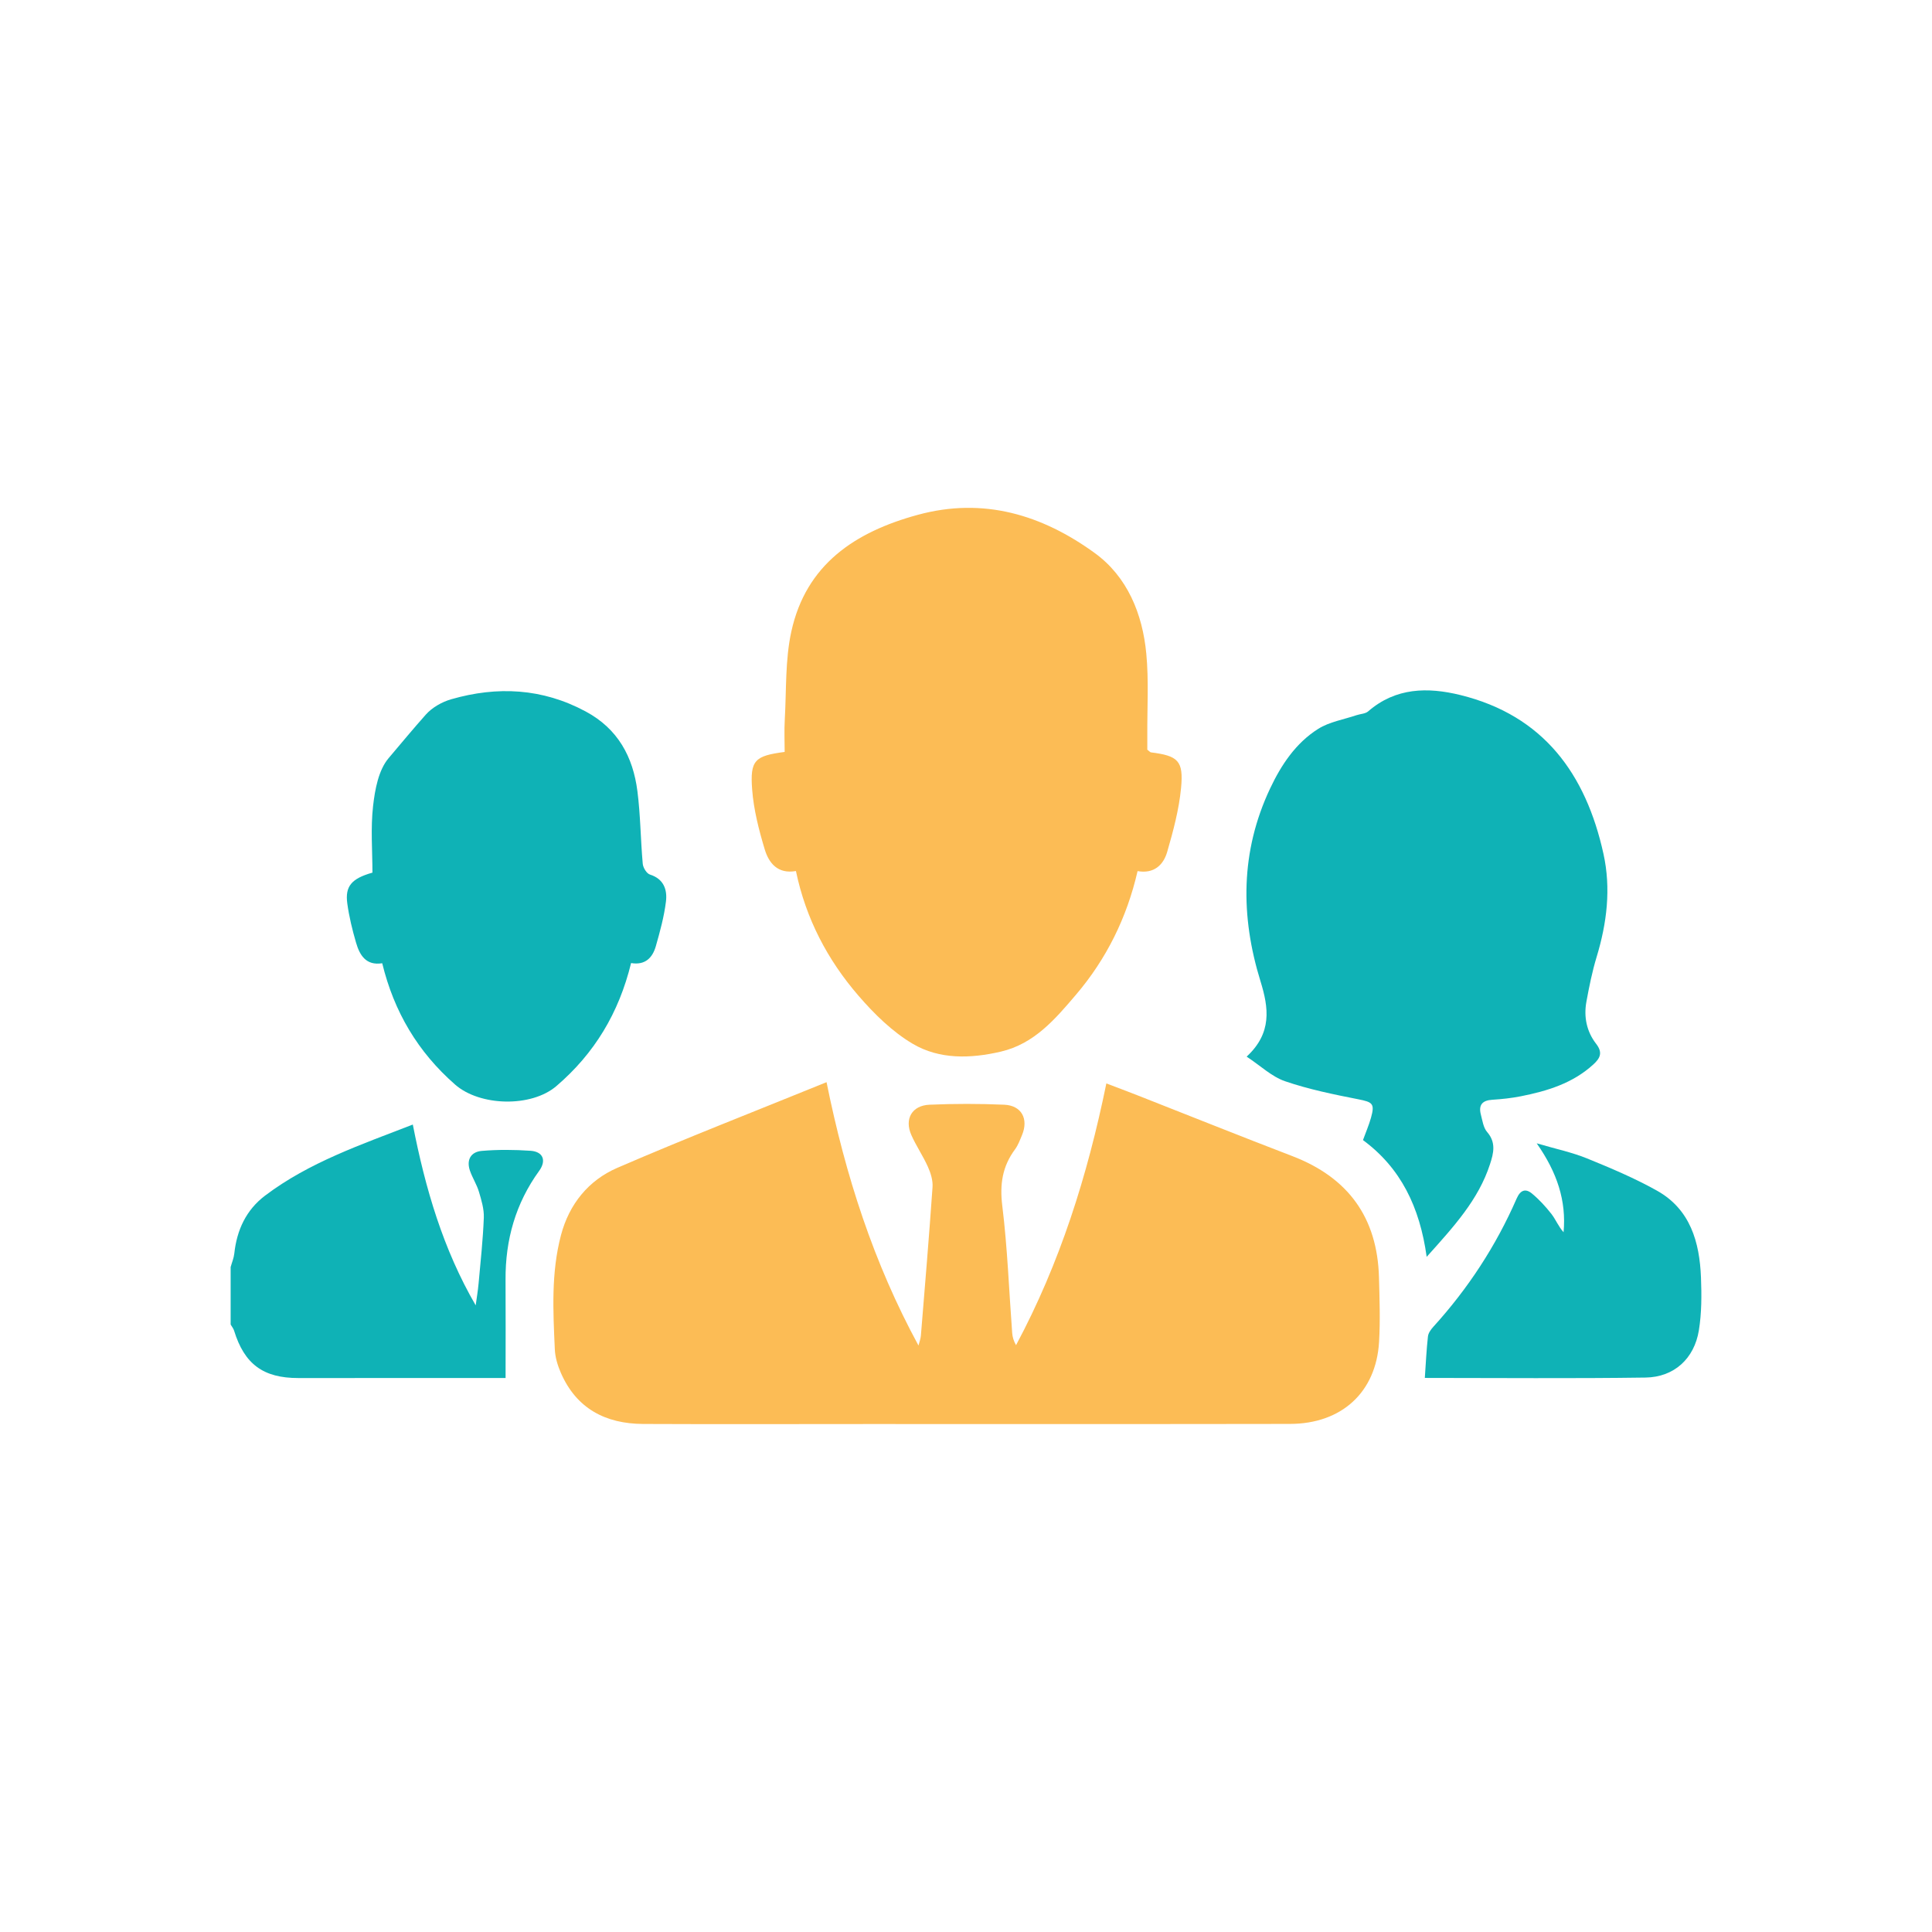 <?xml version="1.0" encoding="utf-8"?>
<!-- Generator: Adobe Illustrator 16.0.0, SVG Export Plug-In . SVG Version: 6.00 Build 0)  -->
<!DOCTYPE svg PUBLIC "-//W3C//DTD SVG 1.1//EN" "http://www.w3.org/Graphics/SVG/1.1/DTD/svg11.dtd">
<svg version="1.1" id="Layer_1" xmlns="http://www.w3.org/2000/svg" xmlns:xlink="http://www.w3.org/1999/xlink" x="0px" y="0px"
	 width="128px" height="128px" viewBox="0 0 128 128" enable-background="new 0 0 128 128" xml:space="preserve">
<g>
	<path fill-rule="evenodd" clip-rule="evenodd" fill="#0FB2B6" d="M15.281,83.946c0.083-0.3,0.209-0.594,0.242-0.897
		c0.167-1.557,0.786-2.889,2.039-3.836c2.92-2.208,6.343-3.369,9.788-4.709c0.83,4.241,2.003,8.249,4.166,11.979
		c0.065-0.484,0.148-0.968,0.192-1.453c0.131-1.45,0.29-2.899,0.346-4.353c0.022-0.569-0.157-1.16-0.323-1.718
		c-0.143-0.48-0.429-0.918-0.595-1.395c-0.25-0.722,0.062-1.253,0.783-1.314c1.07-0.091,2.159-0.082,3.232-0.008
		c0.834,0.057,1.064,0.649,0.569,1.332c-1.564,2.159-2.244,4.578-2.226,7.224c0.014,2.115,0.002,4.231,0.002,6.498
		c-0.125,0-0.455,0-0.784,0c-4.315,0.001-8.631-0.002-12.946,0.003c-2.321,0.003-3.575-0.919-4.258-3.142
		c-0.044-0.144-0.15-0.269-0.227-0.403C15.281,86.484,15.281,85.216,15.281,83.946z"/>
	<path fill-rule="evenodd" clip-rule="evenodd" fill="#FCBC55" d="M54.761,71.697c1.254,6.203,3.123,11.983,6.091,17.448
		c0.055-0.219,0.141-0.435,0.159-0.657c0.269-3.28,0.544-6.562,0.772-9.846c0.03-0.44-0.123-0.928-0.308-1.341
		c-0.322-0.721-0.778-1.382-1.097-2.104c-0.47-1.063,0.04-1.957,1.205-2.007c1.647-0.071,3.302-0.071,4.949,0
		c1.155,0.051,1.628,0.948,1.175,2.024c-0.135,0.32-0.257,0.66-0.461,0.936c-0.838,1.129-1.017,2.318-0.842,3.738
		c0.344,2.794,0.445,5.617,0.656,8.428c0.02,0.267,0.098,0.529,0.255,0.805c2.908-5.433,4.731-11.22,5.984-17.341
		c0.744,0.283,1.411,0.533,2.073,0.792c3.42,1.344,6.831,2.712,10.261,4.028c3.695,1.42,5.621,4.077,5.728,8.03
		c0.038,1.428,0.09,2.86,0.005,4.283c-0.199,3.33-2.479,5.419-5.9,5.425c-9.333,0.017-18.665,0.007-27.997,0.008
		c-4.952,0-9.903,0.018-14.855-0.005c-2.493-0.012-4.425-1.016-5.458-3.391c-0.212-0.486-0.375-1.03-0.398-1.555
		c-0.114-2.532-0.249-5.072,0.408-7.563c0.545-2.063,1.828-3.634,3.726-4.457C45.42,75.415,50.021,73.626,54.761,71.697z"/>
	<path fill-rule="evenodd" clip-rule="evenodd" fill="#FCBC55" d="M52.733,57.708c-1.205,0.214-1.795-0.529-2.067-1.432
		c-0.389-1.291-0.732-2.628-0.834-3.966c-0.148-1.956,0.177-2.23,2.154-2.493c0-0.704-0.034-1.419,0.007-2.131
		c0.112-1.952,0.021-3.953,0.434-5.842c0.973-4.45,4.221-6.603,8.379-7.735c4.363-1.19,8.244,0.007,11.72,2.528
		c2.16,1.567,3.17,4.026,3.419,6.667c0.17,1.788,0.056,3.602,0.067,5.405c0.002,0.343,0,0.685,0,0.958
		c0.141,0.108,0.187,0.171,0.238,0.179c1.799,0.228,2.172,0.546,1.998,2.363c-0.136,1.428-0.518,2.847-0.919,4.233
		c-0.251,0.867-0.879,1.463-1.962,1.271c-0.707,3.082-2.065,5.825-4.081,8.19c-1.367,1.604-2.756,3.253-4.982,3.771
		c-2.005,0.465-4.054,0.526-5.823-0.514c-1.359-0.8-2.557-1.98-3.601-3.187C54.829,63.601,53.388,60.862,52.733,57.708z"/>
	<path fill-rule="evenodd" clip-rule="evenodd" fill="#0FB2B6" d="M94.521,83.269c-0.458-3.309-1.72-5.89-4.22-7.735
		c0.196-0.54,0.397-1.001,0.531-1.481c0.263-0.938,0.104-1.036-0.838-1.222c-1.635-0.322-3.283-0.658-4.855-1.196
		c-0.883-0.302-1.621-1.021-2.545-1.631c1.694-1.567,1.462-3.233,0.919-4.986c-1.34-4.329-1.33-8.614,0.634-12.777
		c0.738-1.565,1.702-3.017,3.188-3.952c0.741-0.467,1.682-0.616,2.534-0.905c0.26-0.088,0.587-0.09,0.777-0.255
		c1.825-1.585,3.951-1.611,6.107-1.081c5.512,1.357,8.314,5.231,9.48,10.517c0.509,2.308,0.229,4.591-0.455,6.845
		c-0.292,0.964-0.492,1.96-0.674,2.954c-0.185,1.008,0.016,1.983,0.645,2.792c0.454,0.585,0.265,0.956-0.188,1.368
		c-1.366,1.249-3.056,1.762-4.812,2.109c-0.618,0.122-1.253,0.189-1.883,0.229c-0.666,0.04-0.921,0.354-0.754,0.986
		c0.104,0.396,0.164,0.863,0.414,1.15c0.605,0.697,0.429,1.404,0.19,2.134C97.949,79.492,96.324,81.261,94.521,83.269z"/>
	<path fill-rule="evenodd" clip-rule="evenodd" fill="#0FB2B6" d="M41.811,63.805c-0.81,3.316-2.433,5.997-4.95,8.151
		c-1.666,1.426-5.068,1.339-6.708-0.099c-2.47-2.162-4.048-4.824-4.83-8.039c-1.076,0.17-1.495-0.537-1.736-1.372
		c-0.247-0.848-0.459-1.715-0.578-2.589c-0.156-1.146,0.286-1.653,1.666-2.043c0-1.456-0.125-2.95,0.042-4.411
		c0.125-1.099,0.359-2.382,1.029-3.173c0.813-0.959,1.623-1.939,2.463-2.883c0.419-0.471,1.067-0.841,1.68-1.018
		c3.064-0.882,6.048-0.733,8.92,0.811c2.128,1.144,3.129,2.999,3.421,5.275c0.205,1.594,0.21,3.212,0.354,4.816
		c0.023,0.257,0.257,0.64,0.474,0.709c0.923,0.293,1.159,1.009,1.063,1.791c-0.123,0.997-0.392,1.981-0.669,2.951
		C43.234,63.447,42.752,63.963,41.811,63.805z"/>
	<path fill-rule="evenodd" clip-rule="evenodd" fill="#0FB2B6" d="M94.398,91.291c0.069-0.989,0.109-1.871,0.207-2.746
		c0.024-0.225,0.193-0.461,0.355-0.64c2.301-2.533,4.152-5.36,5.521-8.497c0.244-0.56,0.585-0.688,1.013-0.335
		c0.48,0.398,0.913,0.868,1.297,1.361c0.284,0.369,0.457,0.824,0.8,1.205c0.188-2.08-0.419-3.949-1.781-5.891
		c1.28,0.376,2.343,0.597,3.332,0.999c1.576,0.643,3.159,1.309,4.64,2.139c2.205,1.237,2.82,3.404,2.912,5.747
		c0.046,1.166,0.047,2.357-0.139,3.504c-0.304,1.876-1.641,3.103-3.534,3.13C104.168,91.337,99.315,91.291,94.398,91.291z"/>
</g>
</svg>
